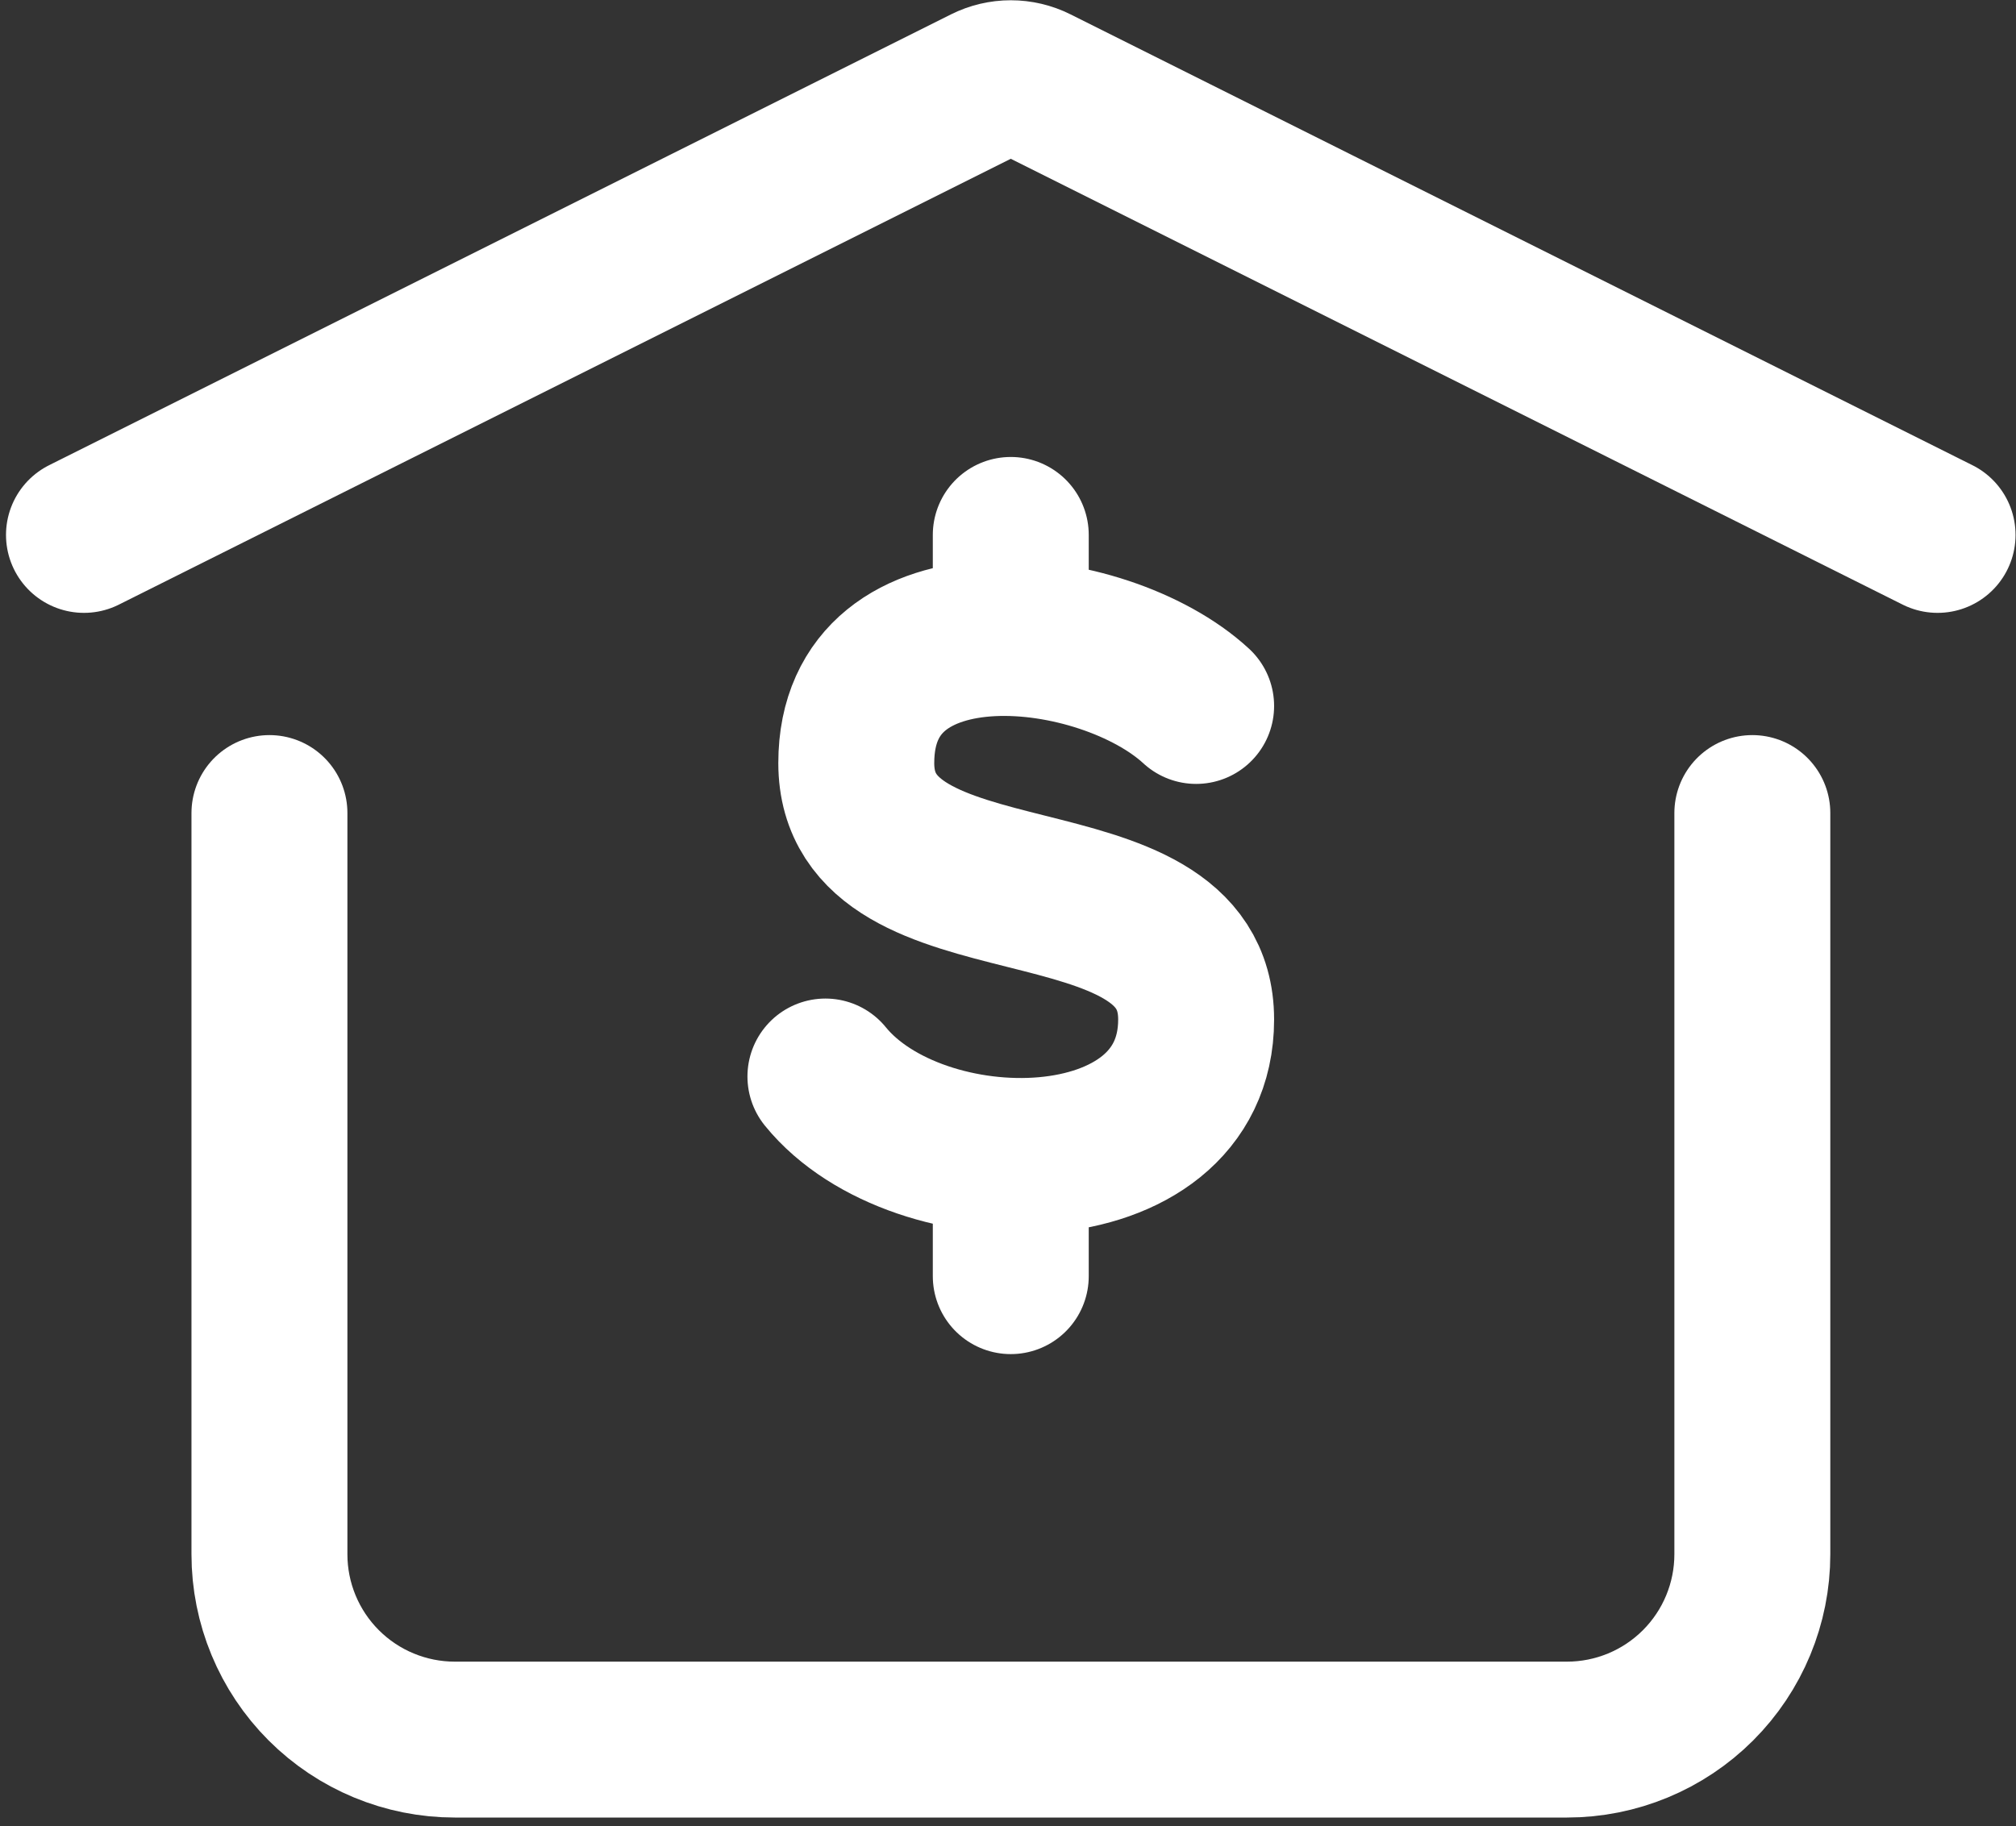 <svg width="181" height="164" viewBox="0 0 181 164" fill="none" xmlns="http://www.w3.org/2000/svg">
<rect x="0" y="0" width="181" height="164" fill="#333333" stroke="none"/>
<path d="M107.391 63.4C99.07 55.719 76.878 53.165 76.878 68.526C76.878 83.886 107.391 76.206 107.391 91.558C107.391 106.91 82.428 106.919 74.107 96.676M90.749 103.807V114.607M90.749 57.3V48.039M7.539 48.039L88.519 7.549C89.212 7.203 89.975 7.023 90.749 7.023C91.523 7.023 92.287 7.203 92.979 7.549L173.959 48.039" stroke="white" stroke-width="14" stroke-linecap="round" stroke-linejoin="round"/>
<path d="M157.328 73.016V139.584C157.328 143.998 155.574 148.23 152.453 151.351C149.332 154.472 145.099 156.226 140.686 156.226H40.833C36.42 156.226 32.187 154.472 29.066 151.351C25.945 148.23 24.191 143.998 24.191 139.584V73.016" stroke="white" stroke-width="14" stroke-linecap="round" stroke-linejoin="round"/>
</svg>
